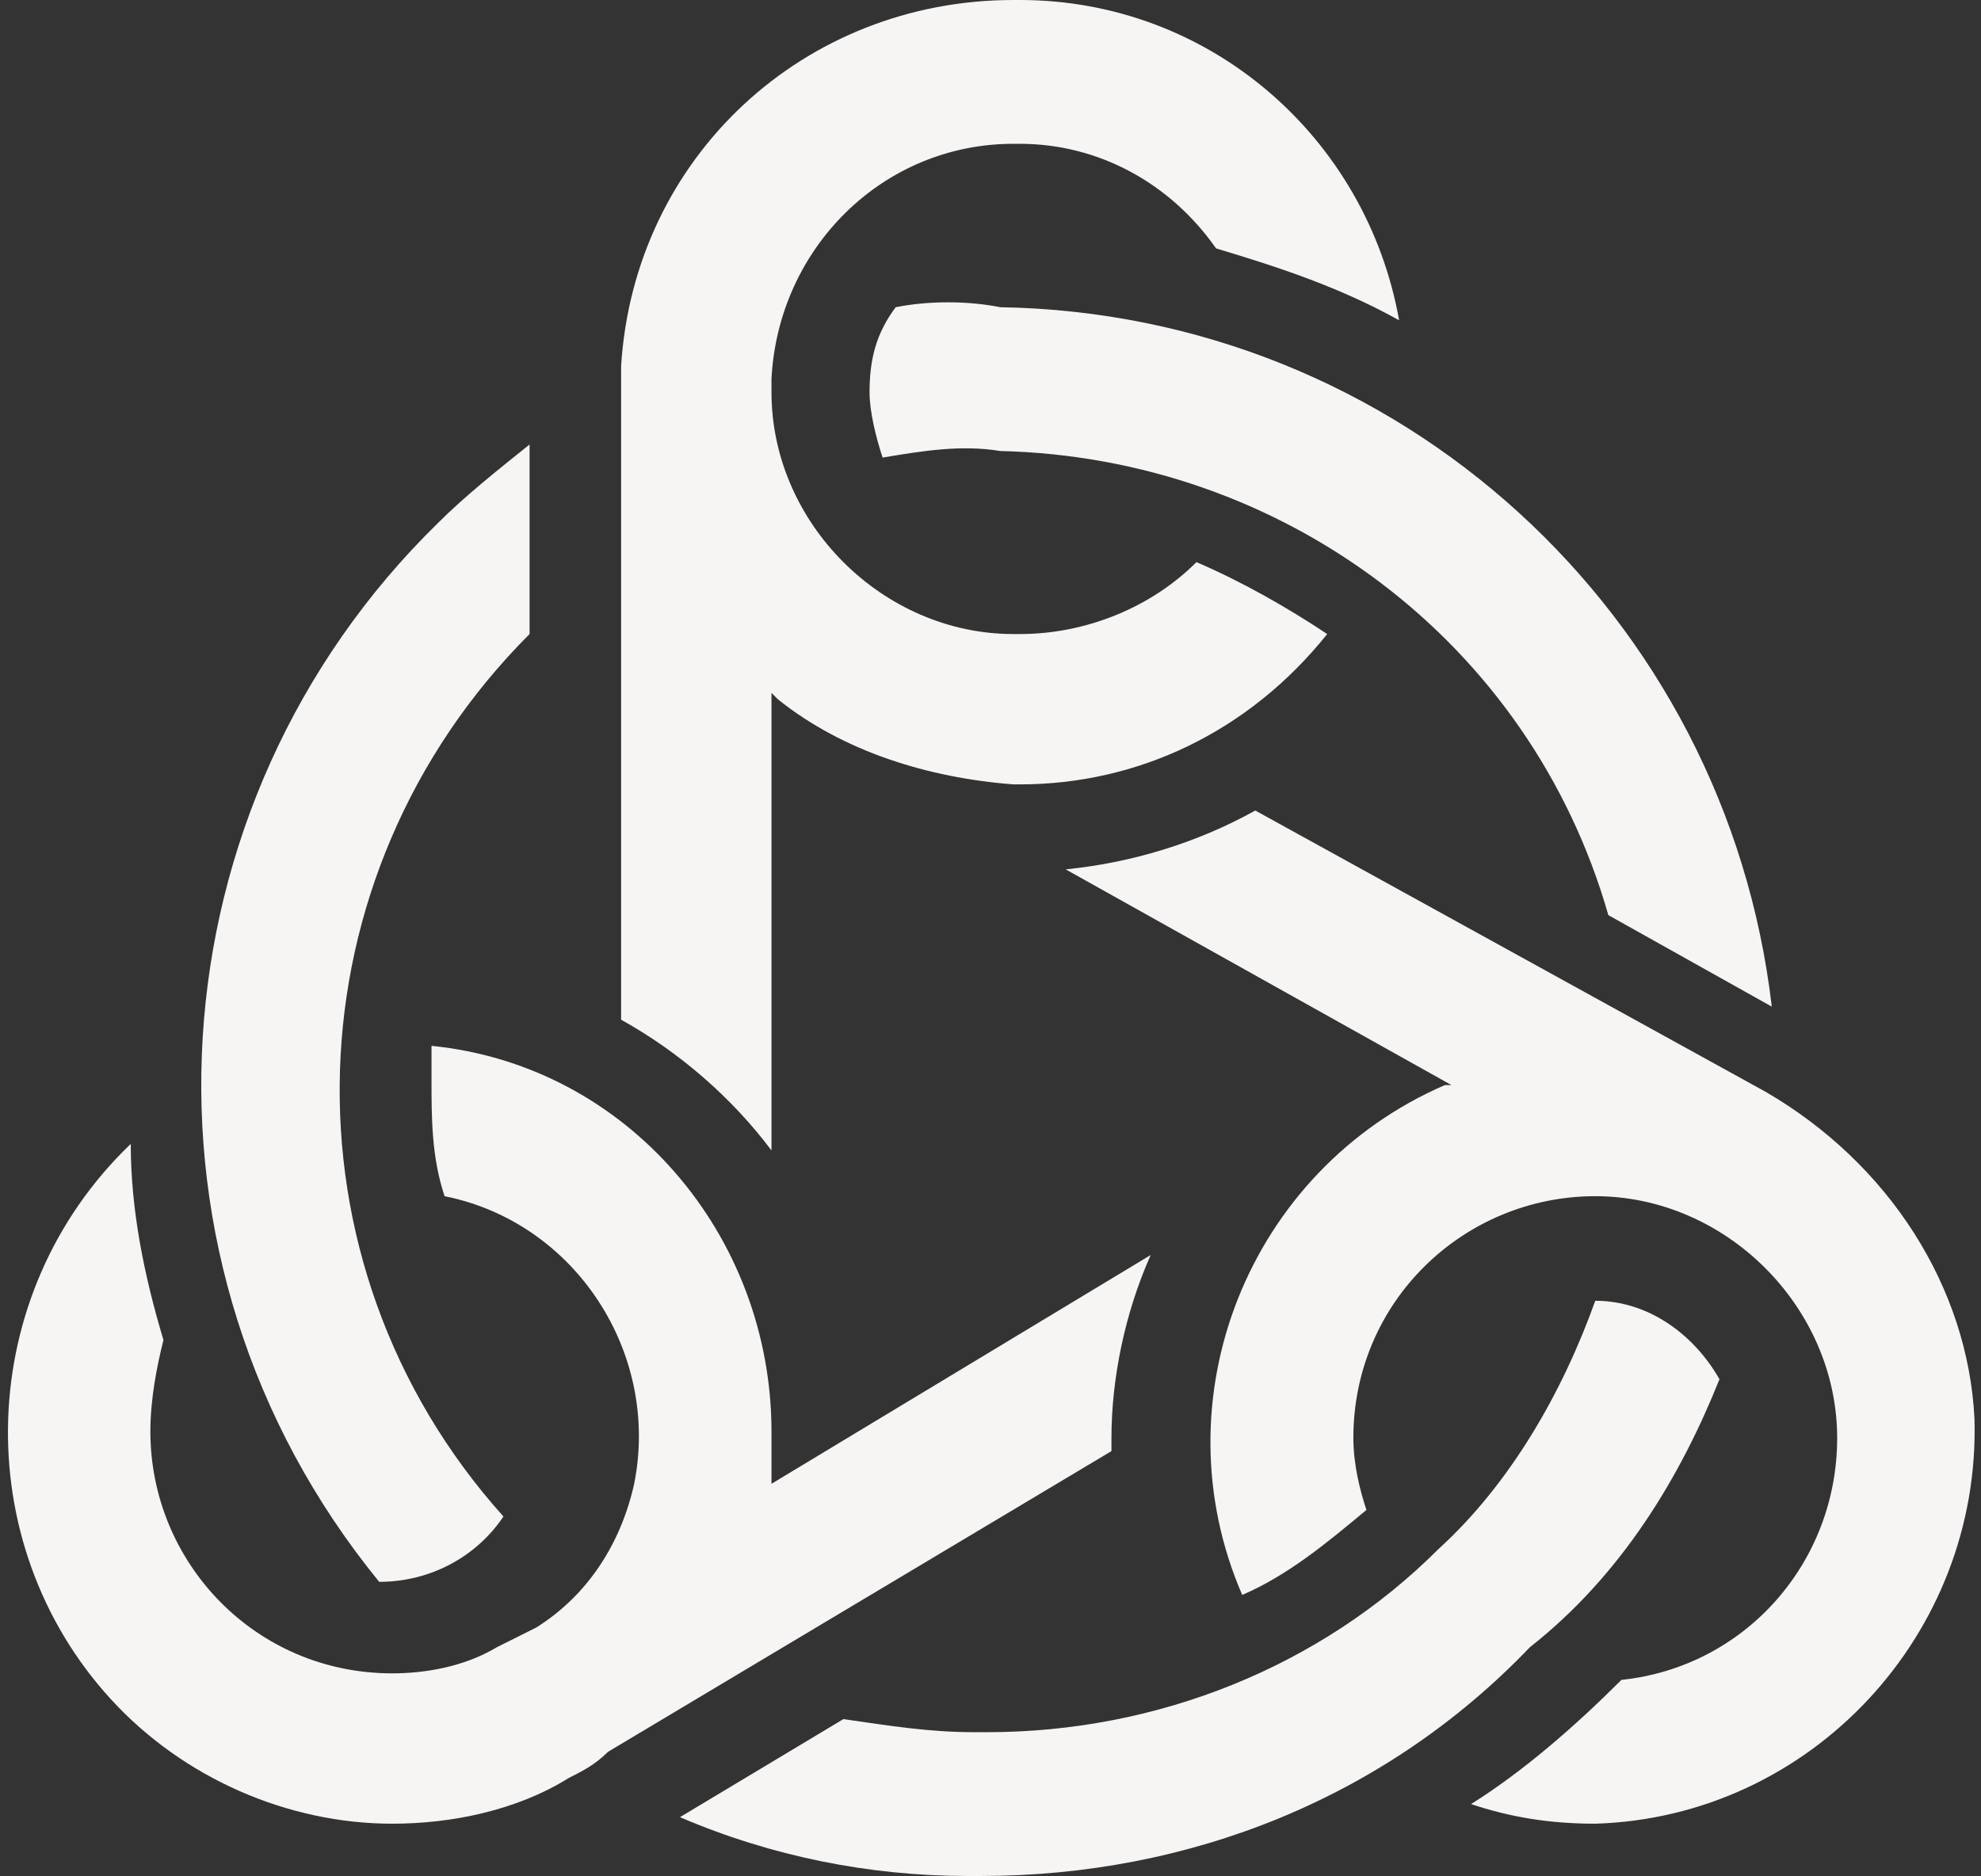 <?xml version="1.0" encoding="utf-8"?>
<!-- Generator: Adobe Illustrator 26.3.1, SVG Export Plug-In . SVG Version: 6.00 Build 0)  -->
<svg version="1.1" id="Layer_2_00000036220625637088273610000006315287854041329293_"
	 xmlns="http://www.w3.org/2000/svg" xmlns:xlink="http://www.w3.org/1999/xlink" x="0px" y="0px" viewBox="0 0 30.3 28.7"
	 style="enable-background:new 0 0 30.3 28.7;" xml:space="preserve">
<rect x="0" y="0" width="30.3" height="28.7" fill="#333333" stroke="none"/>
<style type="text/css">
	.st0{fill:#F7F4F4;}
</style>
<path class="st0" d="M27,16.7L27,16.7L27,16.7l-7.8-4.3c-0.9,0.5-1.9,0.8-2.9,0.9l5.9,3.3h-0.1c-3,1.3-4.4,4.8-3.1,7.8
	c0.7-0.3,1.3-0.8,1.9-1.3c-0.1-0.3-0.2-0.7-0.2-1.1c0-2.1,1.7-3.7,3.7-3.7s3.7,1.7,3.7,3.7c0,1.9-1.4,3.5-3.3,3.7
	c-0.7,0.7-1.5,1.4-2.3,1.9c0.6,0.2,1.2,0.3,1.9,0.3l0,0c3.3-0.1,5.9-2.9,5.8-6.2C30.1,19.7,28.9,17.8,27,16.7L27,16.7z"/>
<path class="st0" d="M17,22c0-0.9,0.2-1.9,0.6-2.8l-5.8,3.5v-0.1c0-0.2,0-0.5,0-0.7c0-3-2.2-5.6-5.2-5.9c0,0.1,0,0.3,0,0.5
	c0,0.6,0,1.2,0.2,1.8c2,0.4,3.3,2.4,2.9,4.4c-0.2,0.9-0.7,1.7-1.5,2.2l-0.6,0.3c-0.5,0.3-1.1,0.4-1.6,0.4c-2.1,0-3.7-1.7-3.7-3.7
	c0-0.5,0.1-1,0.2-1.4c-0.3-1-0.5-2-0.5-3c-2.4,2.3-2.5,6.1-0.3,8.5c1.1,1.2,2.7,1.9,4.3,1.9l0,0c0.9,0,1.9-0.2,2.7-0.7
	c0.2-0.1,0.4-0.2,0.6-0.4l7.7-4.6V22z"/>
<path class="st0" d="M11.8,17.6v-7l0.1,0.1c1,0.8,2.3,1.2,3.6,1.3h0.1c1.8,0,3.5-0.8,4.7-2.3c-0.6-0.4-1.3-0.8-2-1.1
	c-0.7,0.7-1.7,1.1-2.7,1.1h-0.1c-2,0-3.7-1.7-3.7-3.7V5.8c0.1-2,1.7-3.6,3.7-3.6h0.1c1.2,0,2.3,0.6,3,1.6c1,0.3,1.9,0.6,2.8,1.1
	C20.9,2.1,18.5,0,15.6,0h-0.1c-3.2,0-5.8,2.4-6,5.6v0.1l0,0v0.2l0,0c0,0,0,0,0,0.1v9.6C10.4,16.1,11.2,16.8,11.8,17.6z"/>
<path class="st0" d="M5.8,24.2L5.8,24.2c0.8,0,1.5-0.4,1.9-1c-3.5-3.9-3.3-9.8,0.4-13.5V6.8C7.6,7.2,7.1,7.6,6.7,8
	C2.3,12.3,1.8,19.3,5.8,24.2L5.8,24.2z"/>
<path class="st0" d="M13.7,4.7c-0.3,0.4-0.4,0.8-0.4,1.3c0,0.3,0.1,0.7,0.2,1c0.6-0.1,1.2-0.2,1.8-0.1c4.3,0.1,8.1,2.9,9.3,7.1
	l2.5,1.4c-0.7-6-5.7-10.6-11.8-10.7C14.8,4.6,14.2,4.6,13.7,4.7z"/>
<path class="st0" d="M26.3,21.1c-0.4-0.7-1.1-1.2-1.9-1.2c-0.5,1.4-1.3,2.8-2.4,3.8c-1.8,1.8-4.3,2.8-6.9,2.8h-0.2
	c-0.7,0-1.3-0.1-2-0.2l-2.5,1.5c1.4,0.6,2.9,0.9,4.4,0.9H15c3.2,0,6.2-1.2,8.4-3.5C24.8,24.1,25.7,22.6,26.3,21.1z"/>
</svg>
